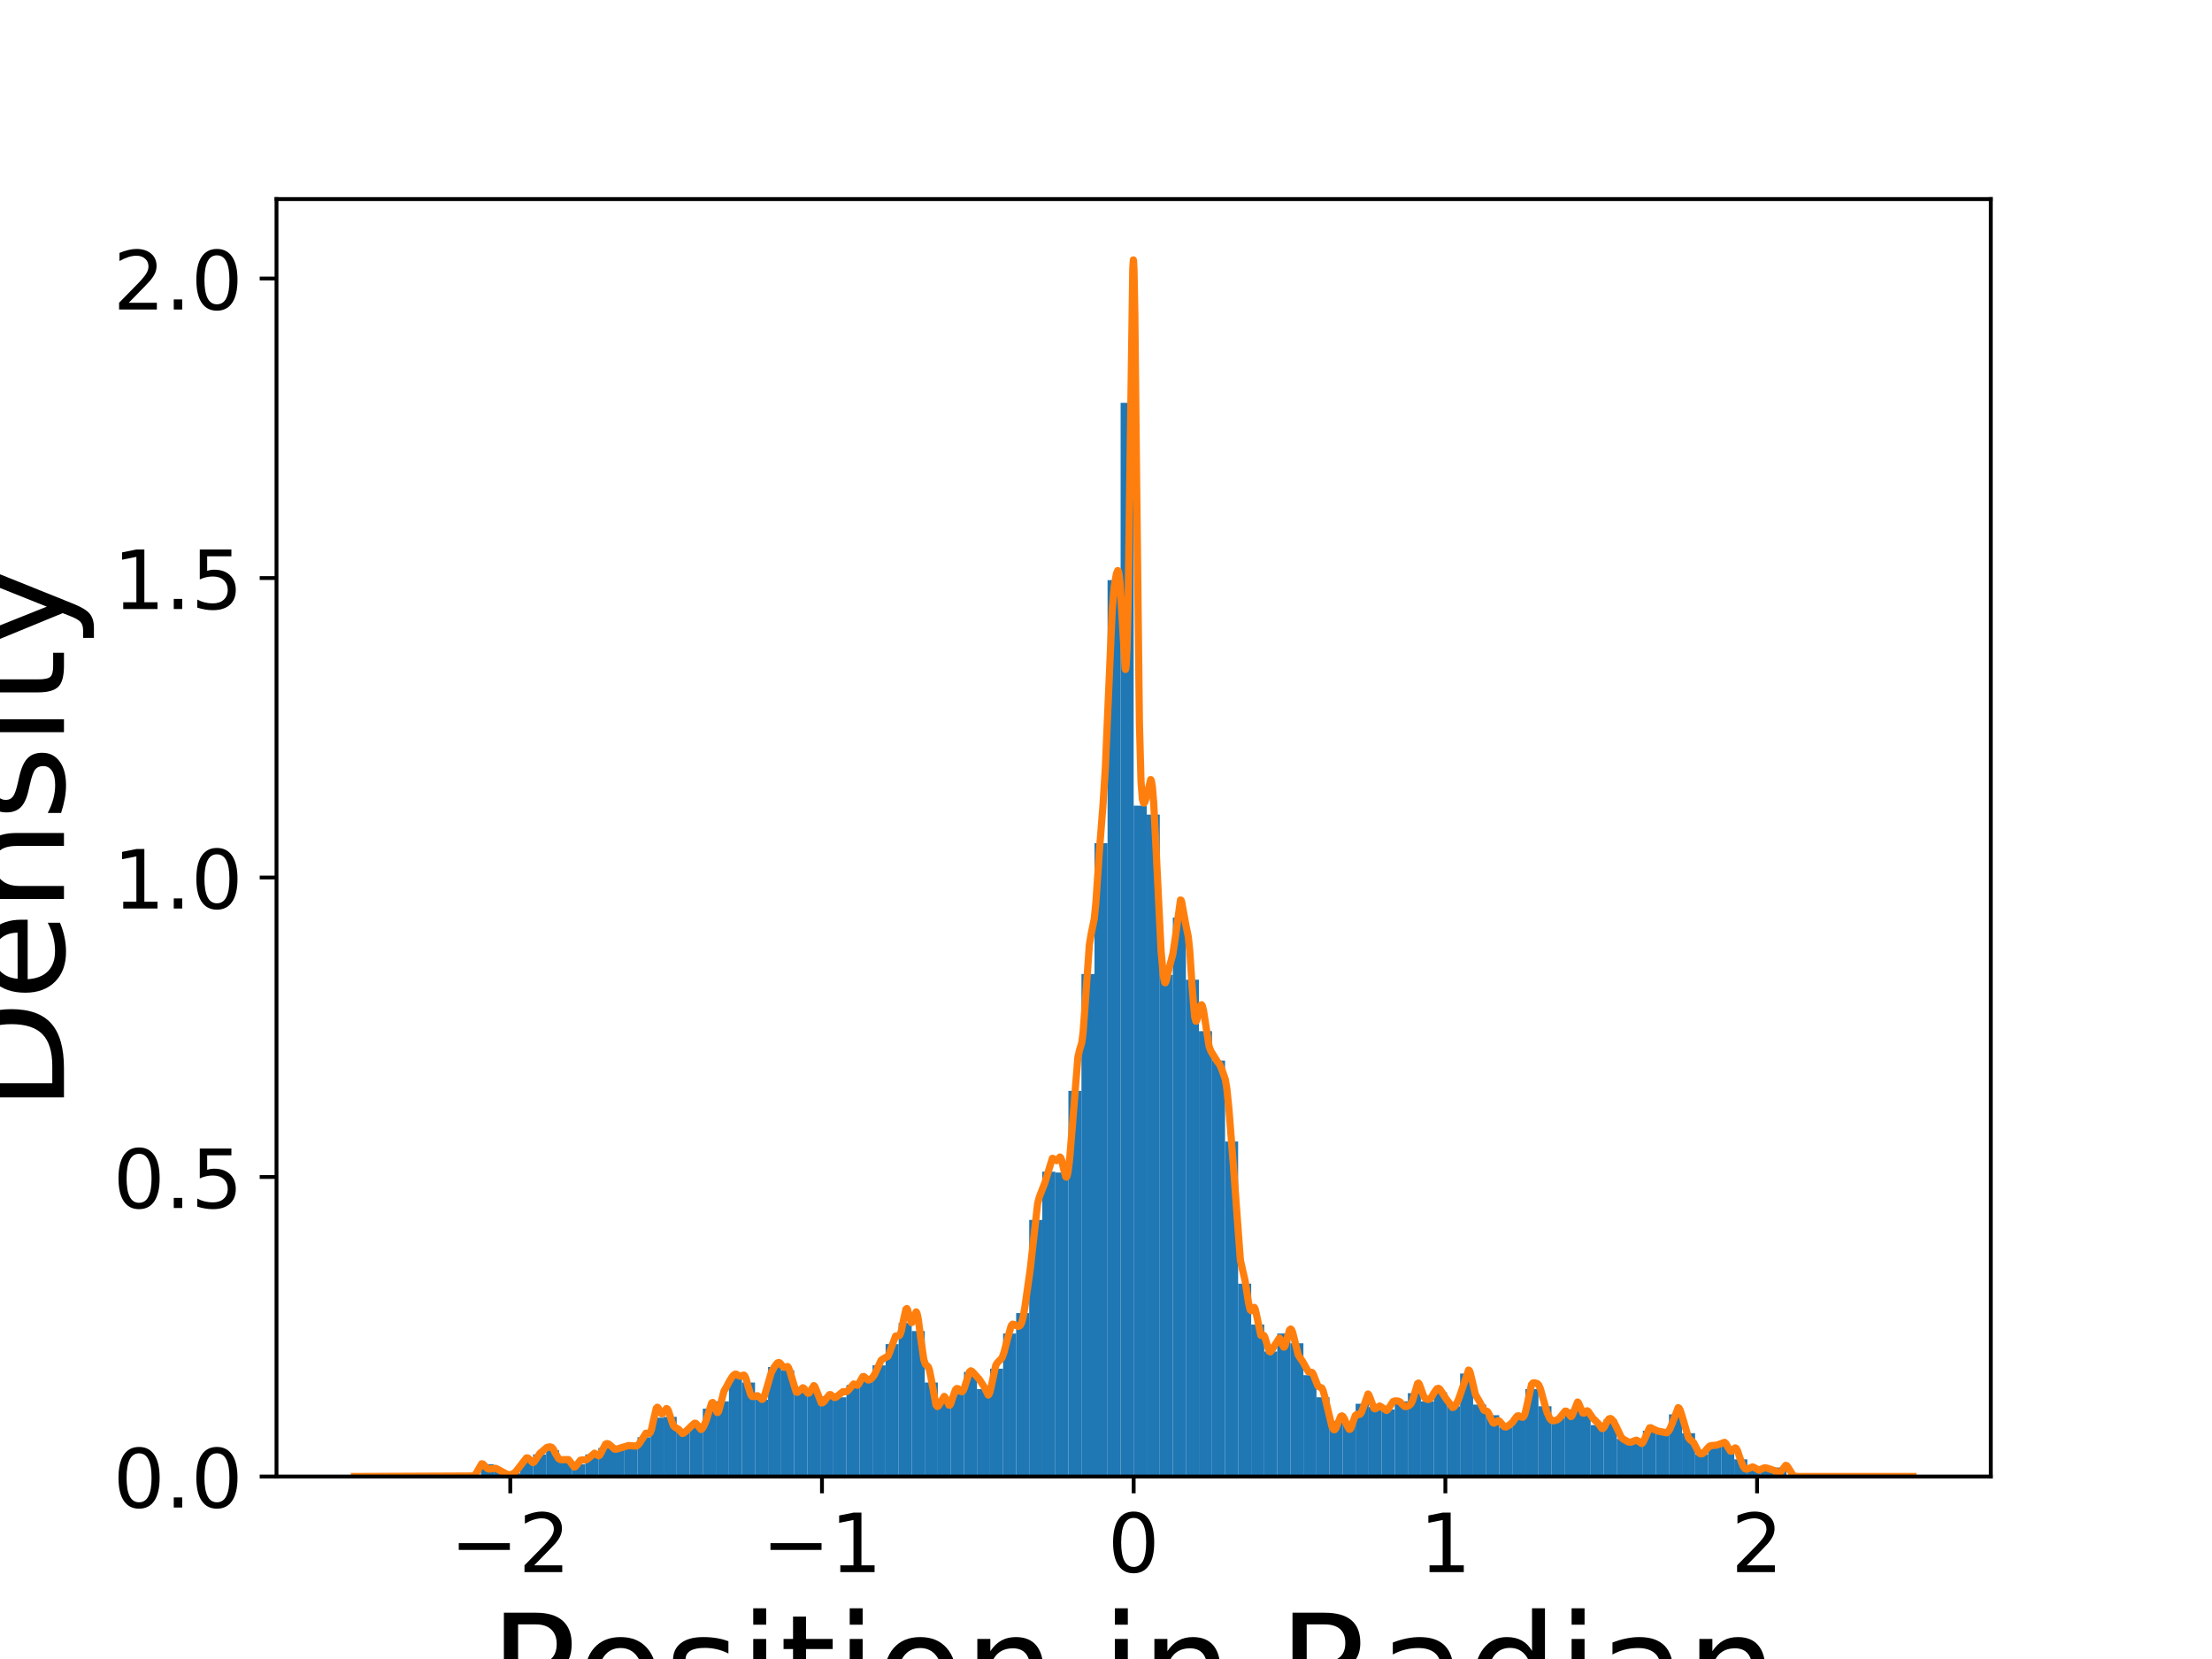 <?xml version="1.0" encoding="utf-8" standalone="no"?>
<!DOCTYPE svg PUBLIC "-//W3C//DTD SVG 1.1//EN"
  "http://www.w3.org/Graphics/SVG/1.1/DTD/svg11.dtd">
<!-- Created with matplotlib (https://matplotlib.org/) -->
<svg height="345.6pt" version="1.1" viewBox="0 0 460.8 345.6" width="460.8pt" xmlns="http://www.w3.org/2000/svg" xmlns:xlink="http://www.w3.org/1999/xlink">
 <defs>
  <style type="text/css">
*{stroke-linecap:butt;stroke-linejoin:round;}
  </style>
 </defs>
 <g id="figure_1">
  <g id="patch_1">
   <path d="M 0 345.6 
L 460.8 345.6 
L 460.8 0 
L 0 0 
z
" style="fill:#ffffff;"/>
  </g>
  <g id="axes_1">
   <g id="patch_2">
    <path d="M 57.6 307.584 
L 414.72 307.584 
L 414.72 41.472 
L 57.6 41.472 
z
" style="fill:#ffffff;"/>
   </g>
   <g id="patch_3">
    <path clip-path="url(#p0e2eb905e4)" d="M 100.169 307.584 
L 102.889 307.584 
L 102.889 305.031 
L 100.169 305.031 
z
" style="fill:#1f77b4;"/>
   </g>
   <g id="patch_4">
    <path clip-path="url(#p0e2eb905e4)" d="M 102.889 307.584 
L 105.609 307.584 
L 105.609 306.392 
L 102.889 306.392 
z
" style="fill:#1f77b4;"/>
   </g>
   <g id="patch_5">
    <path clip-path="url(#p0e2eb905e4)" d="M 105.609 307.584 
L 108.329 307.584 
L 108.329 306.903 
L 105.609 306.903 
z
" style="fill:#1f77b4;"/>
   </g>
   <g id="patch_6">
    <path clip-path="url(#p0e2eb905e4)" d="M 108.329 307.584 
L 111.049 307.584 
L 111.049 304.18 
L 108.329 304.18 
z
" style="fill:#1f77b4;"/>
   </g>
   <g id="patch_7">
    <path clip-path="url(#p0e2eb905e4)" d="M 111.049 307.584 
L 113.768 307.584 
L 113.768 302.988 
L 111.049 302.988 
z
" style="fill:#1f77b4;"/>
   </g>
   <g id="patch_8">
    <path clip-path="url(#p0e2eb905e4)" d="M 113.768 307.584 
L 116.488 307.584 
L 116.488 302.137 
L 113.768 302.137 
z
" style="fill:#1f77b4;"/>
   </g>
   <g id="patch_9">
    <path clip-path="url(#p0e2eb905e4)" d="M 116.488 307.584 
L 119.208 307.584 
L 119.208 304.009 
L 116.488 304.009 
z
" style="fill:#1f77b4;"/>
   </g>
   <g id="patch_10">
    <path clip-path="url(#p0e2eb905e4)" d="M 119.208 307.584 
L 121.928 307.584 
L 121.928 305.031 
L 119.208 305.031 
z
" style="fill:#1f77b4;"/>
   </g>
   <g id="patch_11">
    <path clip-path="url(#p0e2eb905e4)" d="M 121.928 307.584 
L 124.648 307.584 
L 124.648 302.988 
L 121.928 302.988 
z
" style="fill:#1f77b4;"/>
   </g>
   <g id="patch_12">
    <path clip-path="url(#p0e2eb905e4)" d="M 124.648 307.584 
L 127.368 307.584 
L 127.368 301.626 
L 124.648 301.626 
z
" style="fill:#1f77b4;"/>
   </g>
   <g id="patch_13">
    <path clip-path="url(#p0e2eb905e4)" d="M 127.368 307.584 
L 130.088 307.584 
L 130.088 301.967 
L 127.368 301.967 
z
" style="fill:#1f77b4;"/>
   </g>
   <g id="patch_14">
    <path clip-path="url(#p0e2eb905e4)" d="M 130.088 307.584 
L 132.808 307.584 
L 132.808 301.115 
L 130.088 301.115 
z
" style="fill:#1f77b4;"/>
   </g>
   <g id="patch_15">
    <path clip-path="url(#p0e2eb905e4)" d="M 132.808 307.584 
L 135.528 307.584 
L 135.528 299.413 
L 132.808 299.413 
z
" style="fill:#1f77b4;"/>
   </g>
   <g id="patch_16">
    <path clip-path="url(#p0e2eb905e4)" d="M 135.528 307.584 
L 138.248 307.584 
L 138.248 295.328 
L 135.528 295.328 
z
" style="fill:#1f77b4;"/>
   </g>
   <g id="patch_17">
    <path clip-path="url(#p0e2eb905e4)" d="M 138.248 307.584 
L 140.968 307.584 
L 140.968 295.158 
L 138.248 295.158 
z
" style="fill:#1f77b4;"/>
   </g>
   <g id="patch_18">
    <path clip-path="url(#p0e2eb905e4)" d="M 140.968 307.584 
L 143.688 307.584 
L 143.688 297.881 
L 140.968 297.881 
z
" style="fill:#1f77b4;"/>
   </g>
   <g id="patch_19">
    <path clip-path="url(#p0e2eb905e4)" d="M 143.688 307.584 
L 146.407 307.584 
L 146.407 297.03 
L 143.688 297.03 
z
" style="fill:#1f77b4;"/>
   </g>
   <g id="patch_20">
    <path clip-path="url(#p0e2eb905e4)" d="M 146.407 307.584 
L 149.127 307.584 
L 149.127 293.455 
L 146.407 293.455 
z
" style="fill:#1f77b4;"/>
   </g>
   <g id="patch_21">
    <path clip-path="url(#p0e2eb905e4)" d="M 149.127 307.584 
L 151.847 307.584 
L 151.847 291.923 
L 149.127 291.923 
z
" style="fill:#1f77b4;"/>
   </g>
   <g id="patch_22">
    <path clip-path="url(#p0e2eb905e4)" d="M 151.847 307.584 
L 154.567 307.584 
L 154.567 286.987 
L 151.847 286.987 
z
" style="fill:#1f77b4;"/>
   </g>
   <g id="patch_23">
    <path clip-path="url(#p0e2eb905e4)" d="M 154.567 307.584 
L 157.287 307.584 
L 157.287 288.008 
L 154.567 288.008 
z
" style="fill:#1f77b4;"/>
   </g>
   <g id="patch_24">
    <path clip-path="url(#p0e2eb905e4)" d="M 157.287 307.584 
L 160.007 307.584 
L 160.007 291.583 
L 157.287 291.583 
z
" style="fill:#1f77b4;"/>
   </g>
   <g id="patch_25">
    <path clip-path="url(#p0e2eb905e4)" d="M 160.007 307.584 
L 162.727 307.584 
L 162.727 284.774 
L 160.007 284.774 
z
" style="fill:#1f77b4;"/>
   </g>
   <g id="patch_26">
    <path clip-path="url(#p0e2eb905e4)" d="M 162.727 307.584 
L 165.447 307.584 
L 165.447 285.455 
L 162.727 285.455 
z
" style="fill:#1f77b4;"/>
   </g>
   <g id="patch_27">
    <path clip-path="url(#p0e2eb905e4)" d="M 165.447 307.584 
L 168.167 307.584 
L 168.167 289.71 
L 165.447 289.71 
z
" style="fill:#1f77b4;"/>
   </g>
   <g id="patch_28">
    <path clip-path="url(#p0e2eb905e4)" d="M 168.167 307.584 
L 170.887 307.584 
L 170.887 289.881 
L 168.167 289.881 
z
" style="fill:#1f77b4;"/>
   </g>
   <g id="patch_29">
    <path clip-path="url(#p0e2eb905e4)" d="M 170.887 307.584 
L 173.607 307.584 
L 173.607 290.902 
L 170.887 290.902 
z
" style="fill:#1f77b4;"/>
   </g>
   <g id="patch_30">
    <path clip-path="url(#p0e2eb905e4)" d="M 173.607 307.584 
L 176.327 307.584 
L 176.327 291.072 
L 173.607 291.072 
z
" style="fill:#1f77b4;"/>
   </g>
   <g id="patch_31">
    <path clip-path="url(#p0e2eb905e4)" d="M 176.327 307.584 
L 179.046 307.584 
L 179.046 288.519 
L 176.327 288.519 
z
" style="fill:#1f77b4;"/>
   </g>
   <g id="patch_32">
    <path clip-path="url(#p0e2eb905e4)" d="M 179.046 307.584 
L 181.766 307.584 
L 181.766 287.157 
L 179.046 287.157 
z
" style="fill:#1f77b4;"/>
   </g>
   <g id="patch_33">
    <path clip-path="url(#p0e2eb905e4)" d="M 181.766 307.584 
L 184.486 307.584 
L 184.486 284.433 
L 181.766 284.433 
z
" style="fill:#1f77b4;"/>
   </g>
   <g id="patch_34">
    <path clip-path="url(#p0e2eb905e4)" d="M 184.486 307.584 
L 187.206 307.584 
L 187.206 280.008 
L 184.486 280.008 
z
" style="fill:#1f77b4;"/>
   </g>
   <g id="patch_35">
    <path clip-path="url(#p0e2eb905e4)" d="M 187.206 307.584 
L 189.926 307.584 
L 189.926 275.582 
L 187.206 275.582 
z
" style="fill:#1f77b4;"/>
   </g>
   <g id="patch_36">
    <path clip-path="url(#p0e2eb905e4)" d="M 189.926 307.584 
L 192.646 307.584 
L 192.646 277.284 
L 189.926 277.284 
z
" style="fill:#1f77b4;"/>
   </g>
   <g id="patch_37">
    <path clip-path="url(#p0e2eb905e4)" d="M 192.646 307.584 
L 195.366 307.584 
L 195.366 288.008 
L 192.646 288.008 
z
" style="fill:#1f77b4;"/>
   </g>
   <g id="patch_38">
    <path clip-path="url(#p0e2eb905e4)" d="M 195.366 307.584 
L 198.086 307.584 
L 198.086 291.753 
L 195.366 291.753 
z
" style="fill:#1f77b4;"/>
   </g>
   <g id="patch_39">
    <path clip-path="url(#p0e2eb905e4)" d="M 198.086 307.584 
L 200.806 307.584 
L 200.806 290.391 
L 198.086 290.391 
z
" style="fill:#1f77b4;"/>
   </g>
   <g id="patch_40">
    <path clip-path="url(#p0e2eb905e4)" d="M 200.806 307.584 
L 203.526 307.584 
L 203.526 285.795 
L 200.806 285.795 
z
" style="fill:#1f77b4;"/>
   </g>
   <g id="patch_41">
    <path clip-path="url(#p0e2eb905e4)" d="M 203.526 307.584 
L 206.246 307.584 
L 206.246 289.37 
L 203.526 289.37 
z
" style="fill:#1f77b4;"/>
   </g>
   <g id="patch_42">
    <path clip-path="url(#p0e2eb905e4)" d="M 206.246 307.584 
L 208.966 307.584 
L 208.966 285.114 
L 206.246 285.114 
z
" style="fill:#1f77b4;"/>
   </g>
   <g id="patch_43">
    <path clip-path="url(#p0e2eb905e4)" d="M 208.966 307.584 
L 211.685 307.584 
L 211.685 277.795 
L 208.966 277.795 
z
" style="fill:#1f77b4;"/>
   </g>
   <g id="patch_44">
    <path clip-path="url(#p0e2eb905e4)" d="M 211.685 307.584 
L 214.405 307.584 
L 214.405 273.539 
L 211.685 273.539 
z
" style="fill:#1f77b4;"/>
   </g>
   <g id="patch_45">
    <path clip-path="url(#p0e2eb905e4)" d="M 214.405 307.584 
L 217.125 307.584 
L 217.125 254.134 
L 214.405 254.134 
z
" style="fill:#1f77b4;"/>
   </g>
   <g id="patch_46">
    <path clip-path="url(#p0e2eb905e4)" d="M 217.125 307.584 
L 219.845 307.584 
L 219.845 244.09 
L 217.125 244.09 
z
" style="fill:#1f77b4;"/>
   </g>
   <g id="patch_47">
    <path clip-path="url(#p0e2eb905e4)" d="M 219.845 307.584 
L 222.565 307.584 
L 222.565 244.26 
L 219.845 244.26 
z
" style="fill:#1f77b4;"/>
   </g>
   <g id="patch_48">
    <path clip-path="url(#p0e2eb905e4)" d="M 222.565 307.584 
L 225.285 307.584 
L 225.285 227.238 
L 222.565 227.238 
z
" style="fill:#1f77b4;"/>
   </g>
   <g id="patch_49">
    <path clip-path="url(#p0e2eb905e4)" d="M 225.285 307.584 
L 228.005 307.584 
L 228.005 202.896 
L 225.285 202.896 
z
" style="fill:#1f77b4;"/>
   </g>
   <g id="patch_50">
    <path clip-path="url(#p0e2eb905e4)" d="M 228.005 307.584 
L 230.725 307.584 
L 230.725 175.66 
L 228.005 175.66 
z
" style="fill:#1f77b4;"/>
   </g>
   <g id="patch_51">
    <path clip-path="url(#p0e2eb905e4)" d="M 230.725 307.584 
L 233.445 307.584 
L 233.445 120.848 
L 230.725 120.848 
z
" style="fill:#1f77b4;"/>
   </g>
   <g id="patch_52">
    <path clip-path="url(#p0e2eb905e4)" d="M 233.445 307.584 
L 236.165 307.584 
L 236.165 83.909 
L 233.445 83.909 
z
" style="fill:#1f77b4;"/>
   </g>
   <g id="patch_53">
    <path clip-path="url(#p0e2eb905e4)" d="M 236.165 307.584 
L 238.885 307.584 
L 238.885 167.83 
L 236.165 167.83 
z
" style="fill:#1f77b4;"/>
   </g>
   <g id="patch_54">
    <path clip-path="url(#p0e2eb905e4)" d="M 238.885 307.584 
L 241.605 307.584 
L 241.605 169.702 
L 238.885 169.702 
z
" style="fill:#1f77b4;"/>
   </g>
   <g id="patch_55">
    <path clip-path="url(#p0e2eb905e4)" d="M 241.605 307.584 
L 244.324 307.584 
L 244.324 203.066 
L 241.605 203.066 
z
" style="fill:#1f77b4;"/>
   </g>
   <g id="patch_56">
    <path clip-path="url(#p0e2eb905e4)" d="M 244.324 307.584 
L 247.044 307.584 
L 247.044 191.15 
L 244.324 191.15 
z
" style="fill:#1f77b4;"/>
   </g>
   <g id="patch_57">
    <path clip-path="url(#p0e2eb905e4)" d="M 247.044 307.584 
L 249.764 307.584 
L 249.764 204.087 
L 247.044 204.087 
z
" style="fill:#1f77b4;"/>
   </g>
   <g id="patch_58">
    <path clip-path="url(#p0e2eb905e4)" d="M 249.764 307.584 
L 252.484 307.584 
L 252.484 214.812 
L 249.764 214.812 
z
" style="fill:#1f77b4;"/>
   </g>
   <g id="patch_59">
    <path clip-path="url(#p0e2eb905e4)" d="M 252.484 307.584 
L 255.204 307.584 
L 255.204 220.94 
L 252.484 220.94 
z
" style="fill:#1f77b4;"/>
   </g>
   <g id="patch_60">
    <path clip-path="url(#p0e2eb905e4)" d="M 255.204 307.584 
L 257.924 307.584 
L 257.924 237.792 
L 255.204 237.792 
z
" style="fill:#1f77b4;"/>
   </g>
   <g id="patch_61">
    <path clip-path="url(#p0e2eb905e4)" d="M 257.924 307.584 
L 260.644 307.584 
L 260.644 267.411 
L 257.924 267.411 
z
" style="fill:#1f77b4;"/>
   </g>
   <g id="patch_62">
    <path clip-path="url(#p0e2eb905e4)" d="M 260.644 307.584 
L 263.364 307.584 
L 263.364 275.922 
L 260.644 275.922 
z
" style="fill:#1f77b4;"/>
   </g>
   <g id="patch_63">
    <path clip-path="url(#p0e2eb905e4)" d="M 263.364 307.584 
L 266.084 307.584 
L 266.084 281.54 
L 263.364 281.54 
z
" style="fill:#1f77b4;"/>
   </g>
   <g id="patch_64">
    <path clip-path="url(#p0e2eb905e4)" d="M 266.084 307.584 
L 268.804 307.584 
L 268.804 277.795 
L 266.084 277.795 
z
" style="fill:#1f77b4;"/>
   </g>
   <g id="patch_65">
    <path clip-path="url(#p0e2eb905e4)" d="M 268.804 307.584 
L 271.524 307.584 
L 271.524 279.837 
L 268.804 279.837 
z
" style="fill:#1f77b4;"/>
   </g>
   <g id="patch_66">
    <path clip-path="url(#p0e2eb905e4)" d="M 271.524 307.584 
L 274.244 307.584 
L 274.244 286.476 
L 271.524 286.476 
z
" style="fill:#1f77b4;"/>
   </g>
   <g id="patch_67">
    <path clip-path="url(#p0e2eb905e4)" d="M 274.244 307.584 
L 276.963 307.584 
L 276.963 291.072 
L 274.244 291.072 
z
" style="fill:#1f77b4;"/>
   </g>
   <g id="patch_68">
    <path clip-path="url(#p0e2eb905e4)" d="M 276.963 307.584 
L 279.683 307.584 
L 279.683 296.009 
L 276.963 296.009 
z
" style="fill:#1f77b4;"/>
   </g>
   <g id="patch_69">
    <path clip-path="url(#p0e2eb905e4)" d="M 279.683 307.584 
L 282.403 307.584 
L 282.403 296.519 
L 279.683 296.519 
z
" style="fill:#1f77b4;"/>
   </g>
   <g id="patch_70">
    <path clip-path="url(#p0e2eb905e4)" d="M 282.403 307.584 
L 285.123 307.584 
L 285.123 292.434 
L 282.403 292.434 
z
" style="fill:#1f77b4;"/>
   </g>
   <g id="patch_71">
    <path clip-path="url(#p0e2eb905e4)" d="M 285.123 307.584 
L 287.843 307.584 
L 287.843 293.115 
L 285.123 293.115 
z
" style="fill:#1f77b4;"/>
   </g>
   <g id="patch_72">
    <path clip-path="url(#p0e2eb905e4)" d="M 287.843 307.584 
L 290.563 307.584 
L 290.563 293.626 
L 287.843 293.626 
z
" style="fill:#1f77b4;"/>
   </g>
   <g id="patch_73">
    <path clip-path="url(#p0e2eb905e4)" d="M 290.563 307.584 
L 293.283 307.584 
L 293.283 291.923 
L 290.563 291.923 
z
" style="fill:#1f77b4;"/>
   </g>
   <g id="patch_74">
    <path clip-path="url(#p0e2eb905e4)" d="M 293.283 307.584 
L 296.003 307.584 
L 296.003 290.221 
L 293.283 290.221 
z
" style="fill:#1f77b4;"/>
   </g>
   <g id="patch_75">
    <path clip-path="url(#p0e2eb905e4)" d="M 296.003 307.584 
L 298.723 307.584 
L 298.723 291.923 
L 296.003 291.923 
z
" style="fill:#1f77b4;"/>
   </g>
   <g id="patch_76">
    <path clip-path="url(#p0e2eb905e4)" d="M 298.723 307.584 
L 301.443 307.584 
L 301.443 290.051 
L 298.723 290.051 
z
" style="fill:#1f77b4;"/>
   </g>
   <g id="patch_77">
    <path clip-path="url(#p0e2eb905e4)" d="M 301.443 307.584 
L 304.163 307.584 
L 304.163 292.945 
L 301.443 292.945 
z
" style="fill:#1f77b4;"/>
   </g>
   <g id="patch_78">
    <path clip-path="url(#p0e2eb905e4)" d="M 304.163 307.584 
L 306.883 307.584 
L 306.883 286.136 
L 304.163 286.136 
z
" style="fill:#1f77b4;"/>
   </g>
   <g id="patch_79">
    <path clip-path="url(#p0e2eb905e4)" d="M 306.883 307.584 
L 309.602 307.584 
L 309.602 292.604 
L 306.883 292.604 
z
" style="fill:#1f77b4;"/>
   </g>
   <g id="patch_80">
    <path clip-path="url(#p0e2eb905e4)" d="M 309.602 307.584 
L 312.322 307.584 
L 312.322 294.817 
L 309.602 294.817 
z
" style="fill:#1f77b4;"/>
   </g>
   <g id="patch_81">
    <path clip-path="url(#p0e2eb905e4)" d="M 312.322 307.584 
L 315.042 307.584 
L 315.042 297.371 
L 312.322 297.371 
z
" style="fill:#1f77b4;"/>
   </g>
   <g id="patch_82">
    <path clip-path="url(#p0e2eb905e4)" d="M 315.042 307.584 
L 317.762 307.584 
L 317.762 295.158 
L 315.042 295.158 
z
" style="fill:#1f77b4;"/>
   </g>
   <g id="patch_83">
    <path clip-path="url(#p0e2eb905e4)" d="M 317.762 307.584 
L 320.482 307.584 
L 320.482 289.37 
L 317.762 289.37 
z
" style="fill:#1f77b4;"/>
   </g>
   <g id="patch_84">
    <path clip-path="url(#p0e2eb905e4)" d="M 320.482 307.584 
L 323.202 307.584 
L 323.202 292.945 
L 320.482 292.945 
z
" style="fill:#1f77b4;"/>
   </g>
   <g id="patch_85">
    <path clip-path="url(#p0e2eb905e4)" d="M 323.202 307.584 
L 325.922 307.584 
L 325.922 295.498 
L 323.202 295.498 
z
" style="fill:#1f77b4;"/>
   </g>
   <g id="patch_86">
    <path clip-path="url(#p0e2eb905e4)" d="M 325.922 307.584 
L 328.642 307.584 
L 328.642 293.626 
L 325.922 293.626 
z
" style="fill:#1f77b4;"/>
   </g>
   <g id="patch_87">
    <path clip-path="url(#p0e2eb905e4)" d="M 328.642 307.584 
L 331.362 307.584 
L 331.362 293.796 
L 328.642 293.796 
z
" style="fill:#1f77b4;"/>
   </g>
   <g id="patch_88">
    <path clip-path="url(#p0e2eb905e4)" d="M 331.362 307.584 
L 334.082 307.584 
L 334.082 296.86 
L 331.362 296.86 
z
" style="fill:#1f77b4;"/>
   </g>
   <g id="patch_89">
    <path clip-path="url(#p0e2eb905e4)" d="M 334.082 307.584 
L 336.802 307.584 
L 336.802 295.668 
L 334.082 295.668 
z
" style="fill:#1f77b4;"/>
   </g>
   <g id="patch_90">
    <path clip-path="url(#p0e2eb905e4)" d="M 336.802 307.584 
L 339.522 307.584 
L 339.522 299.754 
L 336.802 299.754 
z
" style="fill:#1f77b4;"/>
   </g>
   <g id="patch_91">
    <path clip-path="url(#p0e2eb905e4)" d="M 339.522 307.584 
L 342.241 307.584 
L 342.241 300.605 
L 339.522 300.605 
z
" style="fill:#1f77b4;"/>
   </g>
   <g id="patch_92">
    <path clip-path="url(#p0e2eb905e4)" d="M 342.241 307.584 
L 344.961 307.584 
L 344.961 298.051 
L 342.241 298.051 
z
" style="fill:#1f77b4;"/>
   </g>
   <g id="patch_93">
    <path clip-path="url(#p0e2eb905e4)" d="M 344.961 307.584 
L 347.681 307.584 
L 347.681 298.562 
L 344.961 298.562 
z
" style="fill:#1f77b4;"/>
   </g>
   <g id="patch_94">
    <path clip-path="url(#p0e2eb905e4)" d="M 347.681 307.584 
L 350.401 307.584 
L 350.401 294.647 
L 347.681 294.647 
z
" style="fill:#1f77b4;"/>
   </g>
   <g id="patch_95">
    <path clip-path="url(#p0e2eb905e4)" d="M 350.401 307.584 
L 353.121 307.584 
L 353.121 298.562 
L 350.401 298.562 
z
" style="fill:#1f77b4;"/>
   </g>
   <g id="patch_96">
    <path clip-path="url(#p0e2eb905e4)" d="M 353.121 307.584 
L 355.841 307.584 
L 355.841 302.988 
L 353.121 302.988 
z
" style="fill:#1f77b4;"/>
   </g>
   <g id="patch_97">
    <path clip-path="url(#p0e2eb905e4)" d="M 355.841 307.584 
L 358.561 307.584 
L 358.561 300.775 
L 355.841 300.775 
z
" style="fill:#1f77b4;"/>
   </g>
   <g id="patch_98">
    <path clip-path="url(#p0e2eb905e4)" d="M 358.561 307.584 
L 361.281 307.584 
L 361.281 301.286 
L 358.561 301.286 
z
" style="fill:#1f77b4;"/>
   </g>
   <g id="patch_99">
    <path clip-path="url(#p0e2eb905e4)" d="M 361.281 307.584 
L 364.001 307.584 
L 364.001 304.009 
L 361.281 304.009 
z
" style="fill:#1f77b4;"/>
   </g>
   <g id="patch_100">
    <path clip-path="url(#p0e2eb905e4)" d="M 364.001 307.584 
L 366.721 307.584 
L 366.721 306.052 
L 364.001 306.052 
z
" style="fill:#1f77b4;"/>
   </g>
   <g id="patch_101">
    <path clip-path="url(#p0e2eb905e4)" d="M 366.721 307.584 
L 369.441 307.584 
L 369.441 305.712 
L 366.721 305.712 
z
" style="fill:#1f77b4;"/>
   </g>
   <g id="patch_102">
    <path clip-path="url(#p0e2eb905e4)" d="M 369.441 307.584 
L 372.161 307.584 
L 372.161 305.712 
L 369.441 305.712 
z
" style="fill:#1f77b4;"/>
   </g>
   <g id="matplotlib.axis_1">
    <g id="xtick_1">
     <g id="line2d_1">
      <defs>
       <path d="M 0 0 
L 0 3.5 
" id="mbf8e1c7935" style="stroke:#000000;stroke-width:0.8;"/>
      </defs>
      <g>
       <use style="stroke:#000000;stroke-width:0.8;" x="106.299" xlink:href="#mbf8e1c7935" y="307.584"/>
      </g>
     </g>
     <g id="text_1">
      <!-- −2 -->
      <defs>
       <path d="M 10.594 35.5 
L 73.188 35.5 
L 73.188 27.203 
L 10.594 27.203 
z
" id="DejaVuSans-8722"/>
       <path d="M 19.188 8.297 
L 53.609 8.297 
L 53.609 0 
L 7.328 0 
L 7.328 8.297 
Q 12.938 14.109 22.625 23.891 
Q 32.328 33.688 34.812 36.531 
Q 39.547 41.844 41.422 45.531 
Q 43.312 49.219 43.312 52.781 
Q 43.312 58.594 39.234 62.25 
Q 35.156 65.922 28.609 65.922 
Q 23.969 65.922 18.812 64.312 
Q 13.672 62.703 7.812 59.422 
L 7.812 69.391 
Q 13.766 71.781 18.938 73 
Q 24.125 74.219 28.422 74.219 
Q 39.75 74.219 46.484 68.547 
Q 53.219 62.891 53.219 53.422 
Q 53.219 48.922 51.531 44.891 
Q 49.859 40.875 45.406 35.406 
Q 44.188 33.984 37.641 27.219 
Q 31.109 20.453 19.188 8.297 
z
" id="DejaVuSans-50"/>
      </defs>
      <g transform="translate(93.768 327.501)scale(0.17 -0.17)">
       <use xlink:href="#DejaVuSans-8722"/>
       <use x="83.789" xlink:href="#DejaVuSans-50"/>
      </g>
     </g>
    </g>
    <g id="xtick_2">
     <g id="line2d_2">
      <g>
       <use style="stroke:#000000;stroke-width:0.8;" x="171.232" xlink:href="#mbf8e1c7935" y="307.584"/>
      </g>
     </g>
     <g id="text_2">
      <!-- −1 -->
      <defs>
       <path d="M 12.406 8.297 
L 28.516 8.297 
L 28.516 63.922 
L 10.984 60.406 
L 10.984 69.391 
L 28.422 72.906 
L 38.281 72.906 
L 38.281 8.297 
L 54.391 8.297 
L 54.391 0 
L 12.406 0 
z
" id="DejaVuSans-49"/>
      </defs>
      <g transform="translate(158.701 327.501)scale(0.17 -0.17)">
       <use xlink:href="#DejaVuSans-8722"/>
       <use x="83.789" xlink:href="#DejaVuSans-49"/>
      </g>
     </g>
    </g>
    <g id="xtick_3">
     <g id="line2d_3">
      <g>
       <use style="stroke:#000000;stroke-width:0.8;" x="236.165" xlink:href="#mbf8e1c7935" y="307.584"/>
      </g>
     </g>
     <g id="text_3">
      <!-- 0 -->
      <defs>
       <path d="M 31.781 66.406 
Q 24.172 66.406 20.328 58.906 
Q 16.5 51.422 16.5 36.375 
Q 16.5 21.391 20.328 13.891 
Q 24.172 6.391 31.781 6.391 
Q 39.453 6.391 43.281 13.891 
Q 47.125 21.391 47.125 36.375 
Q 47.125 51.422 43.281 58.906 
Q 39.453 66.406 31.781 66.406 
z
M 31.781 74.219 
Q 44.047 74.219 50.516 64.516 
Q 56.984 54.828 56.984 36.375 
Q 56.984 17.969 50.516 8.266 
Q 44.047 -1.422 31.781 -1.422 
Q 19.531 -1.422 13.062 8.266 
Q 6.594 17.969 6.594 36.375 
Q 6.594 54.828 13.062 64.516 
Q 19.531 74.219 31.781 74.219 
z
" id="DejaVuSans-48"/>
      </defs>
      <g transform="translate(230.757 327.501)scale(0.17 -0.17)">
       <use xlink:href="#DejaVuSans-48"/>
      </g>
     </g>
    </g>
    <g id="xtick_4">
     <g id="line2d_4">
      <g>
       <use style="stroke:#000000;stroke-width:0.8;" x="301.097" xlink:href="#mbf8e1c7935" y="307.584"/>
      </g>
     </g>
     <g id="text_4">
      <!-- 1 -->
      <g transform="translate(295.689 327.501)scale(0.17 -0.17)">
       <use xlink:href="#DejaVuSans-49"/>
      </g>
     </g>
    </g>
    <g id="xtick_5">
     <g id="line2d_5">
      <g>
       <use style="stroke:#000000;stroke-width:0.8;" x="366.03" xlink:href="#mbf8e1c7935" y="307.584"/>
      </g>
     </g>
     <g id="text_5">
      <!-- 2 -->
      <g transform="translate(360.622 327.501)scale(0.17 -0.17)">
       <use xlink:href="#DejaVuSans-50"/>
      </g>
     </g>
    </g>
    <g id="text_6">
     <!-- Position in Radian -->
     <defs>
      <path d="M 19.672 64.797 
L 19.672 37.406 
L 32.078 37.406 
Q 38.969 37.406 42.719 40.969 
Q 46.484 44.531 46.484 51.125 
Q 46.484 57.672 42.719 61.234 
Q 38.969 64.797 32.078 64.797 
z
M 9.812 72.906 
L 32.078 72.906 
Q 44.344 72.906 50.609 67.359 
Q 56.891 61.812 56.891 51.125 
Q 56.891 40.328 50.609 34.812 
Q 44.344 29.297 32.078 29.297 
L 19.672 29.297 
L 19.672 0 
L 9.812 0 
z
" id="DejaVuSans-80"/>
      <path d="M 30.609 48.391 
Q 23.391 48.391 19.188 42.75 
Q 14.984 37.109 14.984 27.297 
Q 14.984 17.484 19.156 11.844 
Q 23.344 6.203 30.609 6.203 
Q 37.797 6.203 41.984 11.859 
Q 46.188 17.531 46.188 27.297 
Q 46.188 37.016 41.984 42.703 
Q 37.797 48.391 30.609 48.391 
z
M 30.609 56 
Q 42.328 56 49.016 48.375 
Q 55.719 40.766 55.719 27.297 
Q 55.719 13.875 49.016 6.219 
Q 42.328 -1.422 30.609 -1.422 
Q 18.844 -1.422 12.172 6.219 
Q 5.516 13.875 5.516 27.297 
Q 5.516 40.766 12.172 48.375 
Q 18.844 56 30.609 56 
z
" id="DejaVuSans-111"/>
      <path d="M 44.281 53.078 
L 44.281 44.578 
Q 40.484 46.531 36.375 47.5 
Q 32.281 48.484 27.875 48.484 
Q 21.188 48.484 17.844 46.438 
Q 14.5 44.391 14.5 40.281 
Q 14.5 37.156 16.891 35.375 
Q 19.281 33.594 26.516 31.984 
L 29.594 31.297 
Q 39.156 29.25 43.188 25.516 
Q 47.219 21.781 47.219 15.094 
Q 47.219 7.469 41.188 3.016 
Q 35.156 -1.422 24.609 -1.422 
Q 20.219 -1.422 15.453 -0.562 
Q 10.688 0.297 5.422 2 
L 5.422 11.281 
Q 10.406 8.688 15.234 7.391 
Q 20.062 6.109 24.812 6.109 
Q 31.156 6.109 34.562 8.281 
Q 37.984 10.453 37.984 14.406 
Q 37.984 18.062 35.516 20.016 
Q 33.062 21.969 24.703 23.781 
L 21.578 24.516 
Q 13.234 26.266 9.516 29.906 
Q 5.812 33.547 5.812 39.891 
Q 5.812 47.609 11.281 51.797 
Q 16.75 56 26.812 56 
Q 31.781 56 36.172 55.266 
Q 40.578 54.547 44.281 53.078 
z
" id="DejaVuSans-115"/>
      <path d="M 9.422 54.688 
L 18.406 54.688 
L 18.406 0 
L 9.422 0 
z
M 9.422 75.984 
L 18.406 75.984 
L 18.406 64.594 
L 9.422 64.594 
z
" id="DejaVuSans-105"/>
      <path d="M 18.312 70.219 
L 18.312 54.688 
L 36.812 54.688 
L 36.812 47.703 
L 18.312 47.703 
L 18.312 18.016 
Q 18.312 11.328 20.141 9.422 
Q 21.969 7.516 27.594 7.516 
L 36.812 7.516 
L 36.812 0 
L 27.594 0 
Q 17.188 0 13.234 3.875 
Q 9.281 7.766 9.281 18.016 
L 9.281 47.703 
L 2.688 47.703 
L 2.688 54.688 
L 9.281 54.688 
L 9.281 70.219 
z
" id="DejaVuSans-116"/>
      <path d="M 54.891 33.016 
L 54.891 0 
L 45.906 0 
L 45.906 32.719 
Q 45.906 40.484 42.875 44.328 
Q 39.844 48.188 33.797 48.188 
Q 26.516 48.188 22.312 43.547 
Q 18.109 38.922 18.109 30.906 
L 18.109 0 
L 9.078 0 
L 9.078 54.688 
L 18.109 54.688 
L 18.109 46.188 
Q 21.344 51.125 25.703 53.562 
Q 30.078 56 35.797 56 
Q 45.219 56 50.047 50.172 
Q 54.891 44.344 54.891 33.016 
z
" id="DejaVuSans-110"/>
      <path id="DejaVuSans-32"/>
      <path d="M 44.391 34.188 
Q 47.562 33.109 50.562 29.594 
Q 53.562 26.078 56.594 19.922 
L 66.609 0 
L 56 0 
L 46.688 18.703 
Q 43.062 26.031 39.672 28.422 
Q 36.281 30.812 30.422 30.812 
L 19.672 30.812 
L 19.672 0 
L 9.812 0 
L 9.812 72.906 
L 32.078 72.906 
Q 44.578 72.906 50.734 67.672 
Q 56.891 62.453 56.891 51.906 
Q 56.891 45.016 53.688 40.469 
Q 50.484 35.938 44.391 34.188 
z
M 19.672 64.797 
L 19.672 38.922 
L 32.078 38.922 
Q 39.203 38.922 42.844 42.219 
Q 46.484 45.516 46.484 51.906 
Q 46.484 58.297 42.844 61.547 
Q 39.203 64.797 32.078 64.797 
z
" id="DejaVuSans-82"/>
      <path d="M 34.281 27.484 
Q 23.391 27.484 19.188 25 
Q 14.984 22.516 14.984 16.5 
Q 14.984 11.719 18.141 8.906 
Q 21.297 6.109 26.703 6.109 
Q 34.188 6.109 38.703 11.406 
Q 43.219 16.703 43.219 25.484 
L 43.219 27.484 
z
M 52.203 31.203 
L 52.203 0 
L 43.219 0 
L 43.219 8.297 
Q 40.141 3.328 35.547 0.953 
Q 30.953 -1.422 24.312 -1.422 
Q 15.922 -1.422 10.953 3.297 
Q 6 8.016 6 15.922 
Q 6 25.141 12.172 29.828 
Q 18.359 34.516 30.609 34.516 
L 43.219 34.516 
L 43.219 35.406 
Q 43.219 41.609 39.141 45 
Q 35.062 48.391 27.688 48.391 
Q 23 48.391 18.547 47.266 
Q 14.109 46.141 10.016 43.891 
L 10.016 52.203 
Q 14.938 54.109 19.578 55.047 
Q 24.219 56 28.609 56 
Q 40.484 56 46.344 49.844 
Q 52.203 43.703 52.203 31.203 
z
" id="DejaVuSans-97"/>
      <path d="M 45.406 46.391 
L 45.406 75.984 
L 54.391 75.984 
L 54.391 0 
L 45.406 0 
L 45.406 8.203 
Q 42.578 3.328 38.25 0.953 
Q 33.938 -1.422 27.875 -1.422 
Q 17.969 -1.422 11.734 6.484 
Q 5.516 14.406 5.516 27.297 
Q 5.516 40.188 11.734 48.094 
Q 17.969 56 27.875 56 
Q 33.938 56 38.25 53.625 
Q 42.578 51.266 45.406 46.391 
z
M 14.797 27.297 
Q 14.797 17.391 18.875 11.75 
Q 22.953 6.109 30.078 6.109 
Q 37.203 6.109 41.297 11.75 
Q 45.406 17.391 45.406 27.297 
Q 45.406 37.203 41.297 42.844 
Q 37.203 48.484 30.078 48.484 
Q 22.953 48.484 18.875 42.844 
Q 14.797 37.203 14.797 27.297 
z
" id="DejaVuSans-100"/>
     </defs>
     <g transform="translate(102.025 357.832)scale(0.3 -0.3)">
      <use xlink:href="#DejaVuSans-80"/>
      <use x="60.256" xlink:href="#DejaVuSans-111"/>
      <use x="121.438" xlink:href="#DejaVuSans-115"/>
      <use x="173.537" xlink:href="#DejaVuSans-105"/>
      <use x="201.32" xlink:href="#DejaVuSans-116"/>
      <use x="240.529" xlink:href="#DejaVuSans-105"/>
      <use x="268.312" xlink:href="#DejaVuSans-111"/>
      <use x="329.494" xlink:href="#DejaVuSans-110"/>
      <use x="392.873" xlink:href="#DejaVuSans-32"/>
      <use x="424.66" xlink:href="#DejaVuSans-105"/>
      <use x="452.443" xlink:href="#DejaVuSans-110"/>
      <use x="515.822" xlink:href="#DejaVuSans-32"/>
      <use x="547.609" xlink:href="#DejaVuSans-82"/>
      <use x="617.061" xlink:href="#DejaVuSans-97"/>
      <use x="678.34" xlink:href="#DejaVuSans-100"/>
      <use x="741.816" xlink:href="#DejaVuSans-105"/>
      <use x="769.6" xlink:href="#DejaVuSans-97"/>
      <use x="830.879" xlink:href="#DejaVuSans-110"/>
     </g>
    </g>
   </g>
   <g id="matplotlib.axis_2">
    <g id="ytick_1">
     <g id="line2d_6">
      <defs>
       <path d="M 0 0 
L -3.5 0 
" id="m016e141127" style="stroke:#000000;stroke-width:0.8;"/>
      </defs>
      <g>
       <use style="stroke:#000000;stroke-width:0.8;" x="57.6" xlink:href="#m016e141127" y="307.584"/>
      </g>
     </g>
     <g id="text_7">
      <!-- 0.0 -->
      <defs>
       <path d="M 10.688 12.406 
L 21 12.406 
L 21 0 
L 10.688 0 
z
" id="DejaVuSans-46"/>
      </defs>
      <g transform="translate(23.565 314.043)scale(0.17 -0.17)">
       <use xlink:href="#DejaVuSans-48"/>
       <use x="63.623" xlink:href="#DejaVuSans-46"/>
       <use x="95.41" xlink:href="#DejaVuSans-48"/>
      </g>
     </g>
    </g>
    <g id="ytick_2">
     <g id="line2d_7">
      <g>
       <use style="stroke:#000000;stroke-width:0.8;" x="57.6" xlink:href="#m016e141127" y="245.193"/>
      </g>
     </g>
     <g id="text_8">
      <!-- 0.5 -->
      <defs>
       <path d="M 10.797 72.906 
L 49.516 72.906 
L 49.516 64.594 
L 19.828 64.594 
L 19.828 46.734 
Q 21.969 47.469 24.109 47.828 
Q 26.266 48.188 28.422 48.188 
Q 40.625 48.188 47.75 41.5 
Q 54.891 34.812 54.891 23.391 
Q 54.891 11.625 47.562 5.094 
Q 40.234 -1.422 26.906 -1.422 
Q 22.312 -1.422 17.547 -0.641 
Q 12.797 0.141 7.719 1.703 
L 7.719 11.625 
Q 12.109 9.234 16.797 8.062 
Q 21.484 6.891 26.703 6.891 
Q 35.156 6.891 40.078 11.328 
Q 45.016 15.766 45.016 23.391 
Q 45.016 31 40.078 35.438 
Q 35.156 39.891 26.703 39.891 
Q 22.75 39.891 18.812 39.016 
Q 14.891 38.141 10.797 36.281 
z
" id="DejaVuSans-53"/>
      </defs>
      <g transform="translate(23.565 251.652)scale(0.17 -0.17)">
       <use xlink:href="#DejaVuSans-48"/>
       <use x="63.623" xlink:href="#DejaVuSans-46"/>
       <use x="95.41" xlink:href="#DejaVuSans-53"/>
      </g>
     </g>
    </g>
    <g id="ytick_3">
     <g id="line2d_8">
      <g>
       <use style="stroke:#000000;stroke-width:0.8;" x="57.6" xlink:href="#m016e141127" y="182.802"/>
      </g>
     </g>
     <g id="text_9">
      <!-- 1.0 -->
      <g transform="translate(23.565 189.261)scale(0.17 -0.17)">
       <use xlink:href="#DejaVuSans-49"/>
       <use x="63.623" xlink:href="#DejaVuSans-46"/>
       <use x="95.41" xlink:href="#DejaVuSans-48"/>
      </g>
     </g>
    </g>
    <g id="ytick_4">
     <g id="line2d_9">
      <g>
       <use style="stroke:#000000;stroke-width:0.8;" x="57.6" xlink:href="#m016e141127" y="120.411"/>
      </g>
     </g>
     <g id="text_10">
      <!-- 1.5 -->
      <g transform="translate(23.565 126.87)scale(0.17 -0.17)">
       <use xlink:href="#DejaVuSans-49"/>
       <use x="63.623" xlink:href="#DejaVuSans-46"/>
       <use x="95.41" xlink:href="#DejaVuSans-53"/>
      </g>
     </g>
    </g>
    <g id="ytick_5">
     <g id="line2d_10">
      <g>
       <use style="stroke:#000000;stroke-width:0.8;" x="57.6" xlink:href="#m016e141127" y="58.02"/>
      </g>
     </g>
     <g id="text_11">
      <!-- 2.0 -->
      <g transform="translate(23.565 64.479)scale(0.17 -0.17)">
       <use xlink:href="#DejaVuSans-50"/>
       <use x="63.623" xlink:href="#DejaVuSans-46"/>
       <use x="95.41" xlink:href="#DejaVuSans-48"/>
      </g>
     </g>
    </g>
    <g id="text_12">
     <!-- Density -->
     <defs>
      <path d="M 19.672 64.797 
L 19.672 8.109 
L 31.594 8.109 
Q 46.688 8.109 53.688 14.938 
Q 60.688 21.781 60.688 36.531 
Q 60.688 51.172 53.688 57.984 
Q 46.688 64.797 31.594 64.797 
z
M 9.812 72.906 
L 30.078 72.906 
Q 51.266 72.906 61.172 64.094 
Q 71.094 55.281 71.094 36.531 
Q 71.094 17.672 61.125 8.828 
Q 51.172 0 30.078 0 
L 9.812 0 
z
" id="DejaVuSans-68"/>
      <path d="M 56.203 29.594 
L 56.203 25.203 
L 14.891 25.203 
Q 15.484 15.922 20.484 11.062 
Q 25.484 6.203 34.422 6.203 
Q 39.594 6.203 44.453 7.469 
Q 49.312 8.734 54.109 11.281 
L 54.109 2.781 
Q 49.266 0.734 44.188 -0.344 
Q 39.109 -1.422 33.891 -1.422 
Q 20.797 -1.422 13.156 6.188 
Q 5.516 13.812 5.516 26.812 
Q 5.516 40.234 12.766 48.109 
Q 20.016 56 32.328 56 
Q 43.359 56 49.781 48.891 
Q 56.203 41.797 56.203 29.594 
z
M 47.219 32.234 
Q 47.125 39.594 43.094 43.984 
Q 39.062 48.391 32.422 48.391 
Q 24.906 48.391 20.391 44.141 
Q 15.875 39.891 15.188 32.172 
z
" id="DejaVuSans-101"/>
      <path d="M 32.172 -5.078 
Q 28.375 -14.844 24.75 -17.812 
Q 21.141 -20.797 15.094 -20.797 
L 7.906 -20.797 
L 7.906 -13.281 
L 13.188 -13.281 
Q 16.891 -13.281 18.938 -11.516 
Q 21 -9.766 23.484 -3.219 
L 25.094 0.875 
L 2.984 54.688 
L 12.5 54.688 
L 29.594 11.922 
L 46.688 54.688 
L 56.203 54.688 
z
" id="DejaVuSans-121"/>
     </defs>
     <g transform="translate(13.326 231.554)rotate(-90)scale(0.3 -0.3)">
      <use xlink:href="#DejaVuSans-68"/>
      <use x="77.002" xlink:href="#DejaVuSans-101"/>
      <use x="138.525" xlink:href="#DejaVuSans-110"/>
      <use x="201.904" xlink:href="#DejaVuSans-115"/>
      <use x="254.004" xlink:href="#DejaVuSans-105"/>
      <use x="281.787" xlink:href="#DejaVuSans-116"/>
      <use x="320.996" xlink:href="#DejaVuSans-121"/>
     </g>
    </g>
   </g>
   <g id="line2d_11">
    <path clip-path="url(#p0e2eb905e4)" d="M 73.833 307.584 
L 98.628 307.474 
L 99.008 307.197 
L 99.379 306.618 
L 100.344 304.933 
L 100.585 304.974 
L 100.928 305.321 
L 101.578 305.951 
L 102.023 306.051 
L 102.635 305.933 
L 103.238 305.875 
L 103.72 306.093 
L 105.789 307.213 
L 106.466 307.172 
L 107.023 306.954 
L 107.524 306.486 
L 108.683 304.982 
L 109.676 303.709 
L 109.945 303.711 
L 110.241 303.964 
L 110.993 304.691 
L 111.234 304.581 
L 111.559 304.132 
L 112.468 302.773 
L 113.943 301.515 
L 114.573 301.397 
L 114.944 301.511 
L 115.26 301.868 
L 115.761 302.863 
L 116.317 303.79 
L 116.716 304.053 
L 117.199 304.088 
L 118.404 304.052 
L 118.738 304.456 
L 119.592 305.608 
L 119.833 305.538 
L 120.148 305.163 
L 120.918 304.188 
L 121.271 304.13 
L 122.124 304.118 
L 122.597 303.773 
L 123.85 302.723 
L 124.156 302.916 
L 124.712 303.282 
L 124.935 303.138 
L 125.232 302.614 
L 126.131 300.856 
L 126.465 300.716 
L 126.818 300.819 
L 127.272 301.213 
L 128.042 301.882 
L 128.423 301.896 
L 129.564 301.54 
L 130.955 301.125 
L 131.966 301.215 
L 132.569 301.234 
L 132.94 301.006 
L 133.339 300.469 
L 134.563 298.559 
L 134.897 298.628 
L 135.259 298.645 
L 135.472 298.4 
L 135.732 297.699 
L 136.131 295.844 
L 136.706 293.38 
L 136.938 293.149 
L 137.105 293.287 
L 137.439 293.971 
L 137.81 294.522 
L 138.005 294.497 
L 138.255 294.181 
L 138.83 293.425 
L 139.016 293.5 
L 139.239 293.881 
L 139.619 295.078 
L 140.25 296.954 
L 140.565 297.282 
L 141.409 297.778 
L 142.123 298.615 
L 142.392 298.567 
L 142.893 298.171 
L 144.109 296.983 
L 144.702 296.476 
L 144.962 296.515 
L 145.24 296.815 
L 146.019 297.783 
L 146.242 297.671 
L 146.548 297.213 
L 147.133 295.86 
L 147.68 294.045 
L 148.264 292.258 
L 148.468 292.16 
L 148.635 292.358 
L 148.932 293.151 
L 149.387 294.234 
L 149.554 294.235 
L 149.73 293.931 
L 150.027 292.846 
L 150.824 289.777 
L 151.335 288.914 
L 152.021 287.603 
L 152.643 286.639 
L 153.106 286.27 
L 153.412 286.28 
L 153.876 286.588 
L 154.238 286.698 
L 154.591 286.543 
L 154.952 286.449 
L 155.166 286.643 
L 155.425 287.238 
L 155.908 289.052 
L 156.409 290.591 
L 156.715 290.928 
L 156.993 290.918 
L 157.791 290.746 
L 158.134 291.023 
L 158.737 291.527 
L 158.941 291.411 
L 159.191 290.956 
L 159.572 289.711 
L 160.639 286.031 
L 161.306 284.747 
L 161.919 283.945 
L 162.243 283.826 
L 162.512 283.961 
L 162.939 284.494 
L 163.338 284.844 
L 163.607 284.795 
L 164.071 284.672 
L 164.275 284.92 
L 164.544 285.668 
L 165.852 289.986 
L 166.102 290.045 
L 166.38 289.849 
L 167.243 289.099 
L 167.494 289.233 
L 167.865 289.743 
L 168.319 290.256 
L 168.533 290.201 
L 168.783 289.848 
L 169.525 288.648 
L 169.701 288.77 
L 169.942 289.284 
L 171.093 292.248 
L 171.352 292.227 
L 171.714 291.935 
L 172.252 291.181 
L 172.79 290.527 
L 173.041 290.527 
L 173.375 290.804 
L 173.848 291.132 
L 174.154 291.062 
L 174.655 290.658 
L 175.601 289.91 
L 176.037 289.923 
L 176.445 289.867 
L 176.76 289.565 
L 177.827 288.309 
L 178.143 288.431 
L 178.597 288.585 
L 178.829 288.403 
L 179.154 287.801 
L 179.729 286.783 
L 179.961 286.753 
L 180.239 286.983 
L 180.833 287.481 
L 181.148 287.439 
L 181.603 287.119 
L 182.085 286.519 
L 182.567 285.51 
L 183.541 283.382 
L 183.931 283.087 
L 184.97 282.552 
L 185.285 281.817 
L 186.556 278.334 
L 186.853 278.285 
L 187.317 278.243 
L 187.539 277.929 
L 187.808 277.097 
L 188.235 274.885 
L 188.717 272.748 
L 188.912 272.593 
L 189.051 272.797 
L 189.302 273.676 
L 189.83 275.494 
L 189.979 275.495 
L 190.146 275.172 
L 190.851 273.29 
L 190.907 273.332 
L 191.064 273.693 
L 191.315 274.939 
L 191.816 278.866 
L 192.437 283.184 
L 192.771 284.203 
L 193.068 284.473 
L 193.374 284.746 
L 193.606 285.34 
L 193.921 286.891 
L 194.979 292.676 
L 195.248 292.999 
L 195.443 292.934 
L 195.712 292.548 
L 196.695 290.894 
L 196.88 291.046 
L 197.168 291.655 
L 197.697 292.731 
L 197.873 292.704 
L 198.068 292.386 
L 198.429 291.257 
L 199.023 289.545 
L 199.32 289.248 
L 199.561 289.289 
L 199.932 289.642 
L 200.34 289.922 
L 200.554 289.817 
L 200.804 289.393 
L 201.184 288.215 
L 201.964 285.771 
L 202.233 285.563 
L 202.465 285.662 
L 203.114 286.337 
L 203.995 287.336 
L 204.941 288.774 
L 205.86 290.614 
L 206.027 290.473 
L 206.249 289.918 
L 206.602 288.324 
L 207.437 284.418 
L 207.77 283.882 
L 208.735 282.887 
L 209.143 281.76 
L 209.858 278.991 
L 210.637 276.2 
L 210.924 275.847 
L 211.156 275.88 
L 212.14 276.329 
L 212.492 276.132 
L 212.761 275.707 
L 213.058 274.752 
L 213.457 272.593 
L 214.598 264.542 
L 215.256 258.728 
L 216.165 250.639 
L 216.527 249.307 
L 217.677 246.366 
L 219.226 241.299 
L 219.431 241.365 
L 220.108 241.788 
L 220.367 241.492 
L 220.803 241.032 
L 220.961 241.157 
L 221.174 241.695 
L 221.555 243.434 
L 222 245.133 
L 222.158 245.218 
L 222.167 245.211 
L 222.306 244.95 
L 222.519 243.957 
L 222.853 241.157 
L 223.429 234.121 
L 224.542 220.245 
L 224.876 218.794 
L 225.367 217.152 
L 225.636 214.982 
L 226.017 209.807 
L 226.935 196.79 
L 227.315 194.515 
L 227.965 191.366 
L 228.317 187.748 
L 228.985 177.795 
L 229.783 167.6 
L 230.265 160.016 
L 230.812 147.217 
L 231.694 127.031 
L 232.12 122.145 
L 232.556 119.563 
L 232.844 118.861 
L 232.955 118.947 
L 233.094 119.459 
L 233.308 121.291 
L 233.623 126.338 
L 234.393 139.34 
L 234.458 139.46 
L 234.504 139.367 
L 234.616 138.46 
L 234.792 134.737 
L 235.042 123.793 
L 235.413 95.933 
L 235.979 55.928 
L 236.1 54.144 
L 236.137 54.302 
L 236.23 56.179 
L 236.406 65.27 
L 236.749 97.283 
L 237.361 150.648 
L 237.695 162.832 
L 237.973 166.459 
L 238.205 167.276 
L 238.363 167.286 
L 238.549 166.974 
L 238.836 165.975 
L 239.708 162.401 
L 239.745 162.426 
L 239.866 162.714 
L 240.061 163.912 
L 240.339 167.278 
L 240.775 175.783 
L 241.879 198.139 
L 242.352 203.423 
L 242.639 204.684 
L 242.76 204.731 
L 242.788 204.705 
L 242.945 204.335 
L 243.289 202.768 
L 243.836 200.59 
L 244.328 198.742 
L 244.736 196.039 
L 245.914 187.49 
L 246.025 187.516 
L 246.034 187.529 
L 246.192 187.985 
L 246.498 189.748 
L 247.101 193.017 
L 247.546 195.165 
L 247.853 198.125 
L 248.372 205.936 
L 248.854 211.726 
L 249.105 212.72 
L 249.207 212.723 
L 249.225 212.702 
L 249.383 212.307 
L 249.81 210.357 
L 250.153 209.346 
L 250.32 209.308 
L 250.478 209.57 
L 250.719 210.499 
L 251.118 213.089 
L 251.878 217.979 
L 252.249 218.979 
L 253.576 221.113 
L 254.077 221.745 
L 254.587 222.925 
L 255.255 224.873 
L 255.57 226.748 
L 255.997 230.887 
L 256.943 242.88 
L 258.39 262.492 
L 258.817 264.407 
L 259.383 266.824 
L 260.06 271.27 
L 260.431 272.851 
L 260.644 273.042 
L 260.811 272.884 
L 261.294 272.353 
L 261.442 272.594 
L 261.665 273.483 
L 262.657 278.172 
L 262.871 278.197 
L 263.269 278.175 
L 263.474 278.5 
L 263.78 279.508 
L 264.392 281.504 
L 264.614 281.626 
L 264.819 281.457 
L 265.319 280.621 
L 266.516 278.739 
L 266.702 278.98 
L 267.054 279.921 
L 267.416 280.62 
L 267.574 280.576 
L 267.759 280.206 
L 268.102 278.893 
L 268.631 277.068 
L 268.872 276.86 
L 269.039 276.991 
L 269.271 277.517 
L 269.651 279.045 
L 270.44 282.234 
L 270.829 282.863 
L 271.405 283.697 
L 272.564 285.779 
L 272.898 285.834 
L 273.325 285.905 
L 273.566 286.229 
L 273.918 287.166 
L 274.521 288.699 
L 274.818 288.91 
L 275.365 289.151 
L 275.625 289.676 
L 275.987 291.016 
L 277.48 297.22 
L 277.833 297.815 
L 278.046 297.832 
L 278.26 297.576 
L 278.603 296.732 
L 279.28 295.085 
L 279.54 294.943 
L 279.762 295.078 
L 280.078 295.582 
L 280.681 297.084 
L 281.07 297.749 
L 281.256 297.737 
L 281.451 297.444 
L 281.785 296.435 
L 282.341 294.871 
L 282.619 294.645 
L 282.981 294.684 
L 283.306 294.62 
L 283.566 294.308 
L 283.89 293.504 
L 284.985 290.393 
L 285.152 290.557 
L 285.421 291.226 
L 286.219 293.379 
L 286.469 293.495 
L 286.729 293.344 
L 287.378 292.893 
L 287.666 293.023 
L 288.844 293.83 
L 289.122 293.636 
L 289.493 293.054 
L 290.179 291.99 
L 290.541 291.835 
L 291.255 291.859 
L 291.654 292.037 
L 292.109 292.541 
L 292.61 292.991 
L 292.972 293.012 
L 293.556 292.78 
L 293.936 292.425 
L 294.252 291.799 
L 294.641 290.454 
L 295.3 288.207 
L 295.495 288.116 
L 295.662 288.318 
L 295.949 289.107 
L 296.636 291.012 
L 297.007 291.389 
L 297.48 291.545 
L 297.832 291.451 
L 298.175 291.102 
L 298.76 290.108 
L 299.335 289.305 
L 299.641 289.202 
L 299.91 289.348 
L 300.253 289.827 
L 301.329 291.521 
L 301.821 292.139 
L 302.572 293.207 
L 302.813 293.159 
L 303.138 292.814 
L 303.695 291.873 
L 304.168 290.602 
L 305.921 285.414 
L 306.069 285.487 
L 306.264 285.908 
L 306.589 287.258 
L 307.359 290.516 
L 307.758 291.204 
L 308.259 292.05 
L 309.14 293.773 
L 309.483 293.885 
L 309.854 294.037 
L 310.132 294.445 
L 310.661 295.766 
L 311.051 296.413 
L 311.301 296.461 
L 311.607 296.244 
L 312.099 295.939 
L 312.359 296.041 
L 312.73 296.484 
L 313.37 297.211 
L 313.704 297.268 
L 314.103 297.087 
L 315.049 296.337 
L 315.568 295.579 
L 316.069 294.977 
L 316.366 294.933 
L 316.802 295.149 
L 317.201 295.247 
L 317.433 295.06 
L 317.683 294.511 
L 318.017 293.131 
L 319.047 288.42 
L 319.344 288.095 
L 319.687 288.061 
L 320.28 288.234 
L 320.577 288.577 
L 320.911 289.364 
L 321.449 291.342 
L 322.303 294.305 
L 322.859 295.505 
L 323.258 295.907 
L 323.638 295.977 
L 324.297 295.823 
L 324.779 295.513 
L 325.289 294.884 
L 326.05 293.958 
L 326.301 293.98 
L 326.57 294.272 
L 327.256 295.115 
L 327.442 294.98 
L 327.683 294.466 
L 328.638 292.068 
L 328.805 292.213 
L 329.074 292.828 
L 329.723 294.354 
L 329.946 294.399 
L 330.224 294.166 
L 330.633 293.887 
L 330.855 294.01 
L 331.189 294.521 
L 331.82 295.436 
L 333.007 296.615 
L 333.703 297.583 
L 333.935 297.569 
L 334.185 297.29 
L 334.714 296.244 
L 335.169 295.591 
L 335.465 295.497 
L 335.753 295.647 
L 336.161 296.147 
L 336.671 297.142 
L 337.775 299.492 
L 338.35 299.919 
L 339.278 300.41 
L 339.825 300.416 
L 340.354 300.19 
L 340.892 300.014 
L 341.198 300.166 
L 342.014 300.714 
L 342.246 300.505 
L 342.562 299.869 
L 343.628 297.451 
L 343.897 297.42 
L 344.361 297.672 
L 345.335 298.11 
L 345.947 298.229 
L 346.625 298.363 
L 347.181 298.473 
L 347.478 298.279 
L 347.84 297.743 
L 348.313 296.617 
L 349.593 293.241 
L 349.778 293.339 
L 350.029 293.792 
L 350.437 295.086 
L 351.736 299.514 
L 352.107 299.936 
L 352.821 300.532 
L 353.276 301.444 
L 353.925 302.638 
L 354.287 302.879 
L 354.621 302.845 
L 355.01 302.562 
L 355.632 301.769 
L 356.179 301.229 
L 356.587 301.135 
L 357.626 301.042 
L 359.268 300.469 
L 359.574 300.759 
L 360.001 301.534 
L 360.492 302.294 
L 360.724 302.31 
L 360.993 302.058 
L 361.485 301.617 
L 361.689 301.729 
L 361.949 302.197 
L 362.45 303.697 
L 363.108 305.431 
L 363.516 305.956 
L 363.85 306.062 
L 364.231 305.931 
L 365.093 305.573 
L 365.455 305.726 
L 366.401 306.256 
L 366.791 306.105 
L 367.589 305.761 
L 368.127 305.839 
L 369.759 306.388 
L 370.548 306.843 
L 370.844 306.73 
L 371.188 306.319 
L 371.995 305.26 
L 372.217 305.327 
L 372.496 305.698 
L 373.572 307.397 
L 374.026 307.552 
L 375.065 307.584 
L 398.487 307.584 
L 398.487 307.584 
" style="fill:none;stroke:#ff7f0e;stroke-linecap:square;stroke-width:1.5;"/>
   </g>
   <g id="patch_103">
    <path d="M 57.6 307.584 
L 57.6 41.472 
" style="fill:none;stroke:#000000;stroke-linecap:square;stroke-linejoin:miter;stroke-width:0.8;"/>
   </g>
   <g id="patch_104">
    <path d="M 414.72 307.584 
L 414.72 41.472 
" style="fill:none;stroke:#000000;stroke-linecap:square;stroke-linejoin:miter;stroke-width:0.8;"/>
   </g>
   <g id="patch_105">
    <path d="M 57.6 307.584 
L 414.72 307.584 
" style="fill:none;stroke:#000000;stroke-linecap:square;stroke-linejoin:miter;stroke-width:0.8;"/>
   </g>
   <g id="patch_106">
    <path d="M 57.6 41.472 
L 414.72 41.472 
" style="fill:none;stroke:#000000;stroke-linecap:square;stroke-linejoin:miter;stroke-width:0.8;"/>
   </g>
  </g>
 </g>
 <defs>
  <clipPath id="p0e2eb905e4">
   <rect height="266.112" width="357.12" x="57.6" y="41.472"/>
  </clipPath>
 </defs>
</svg>
